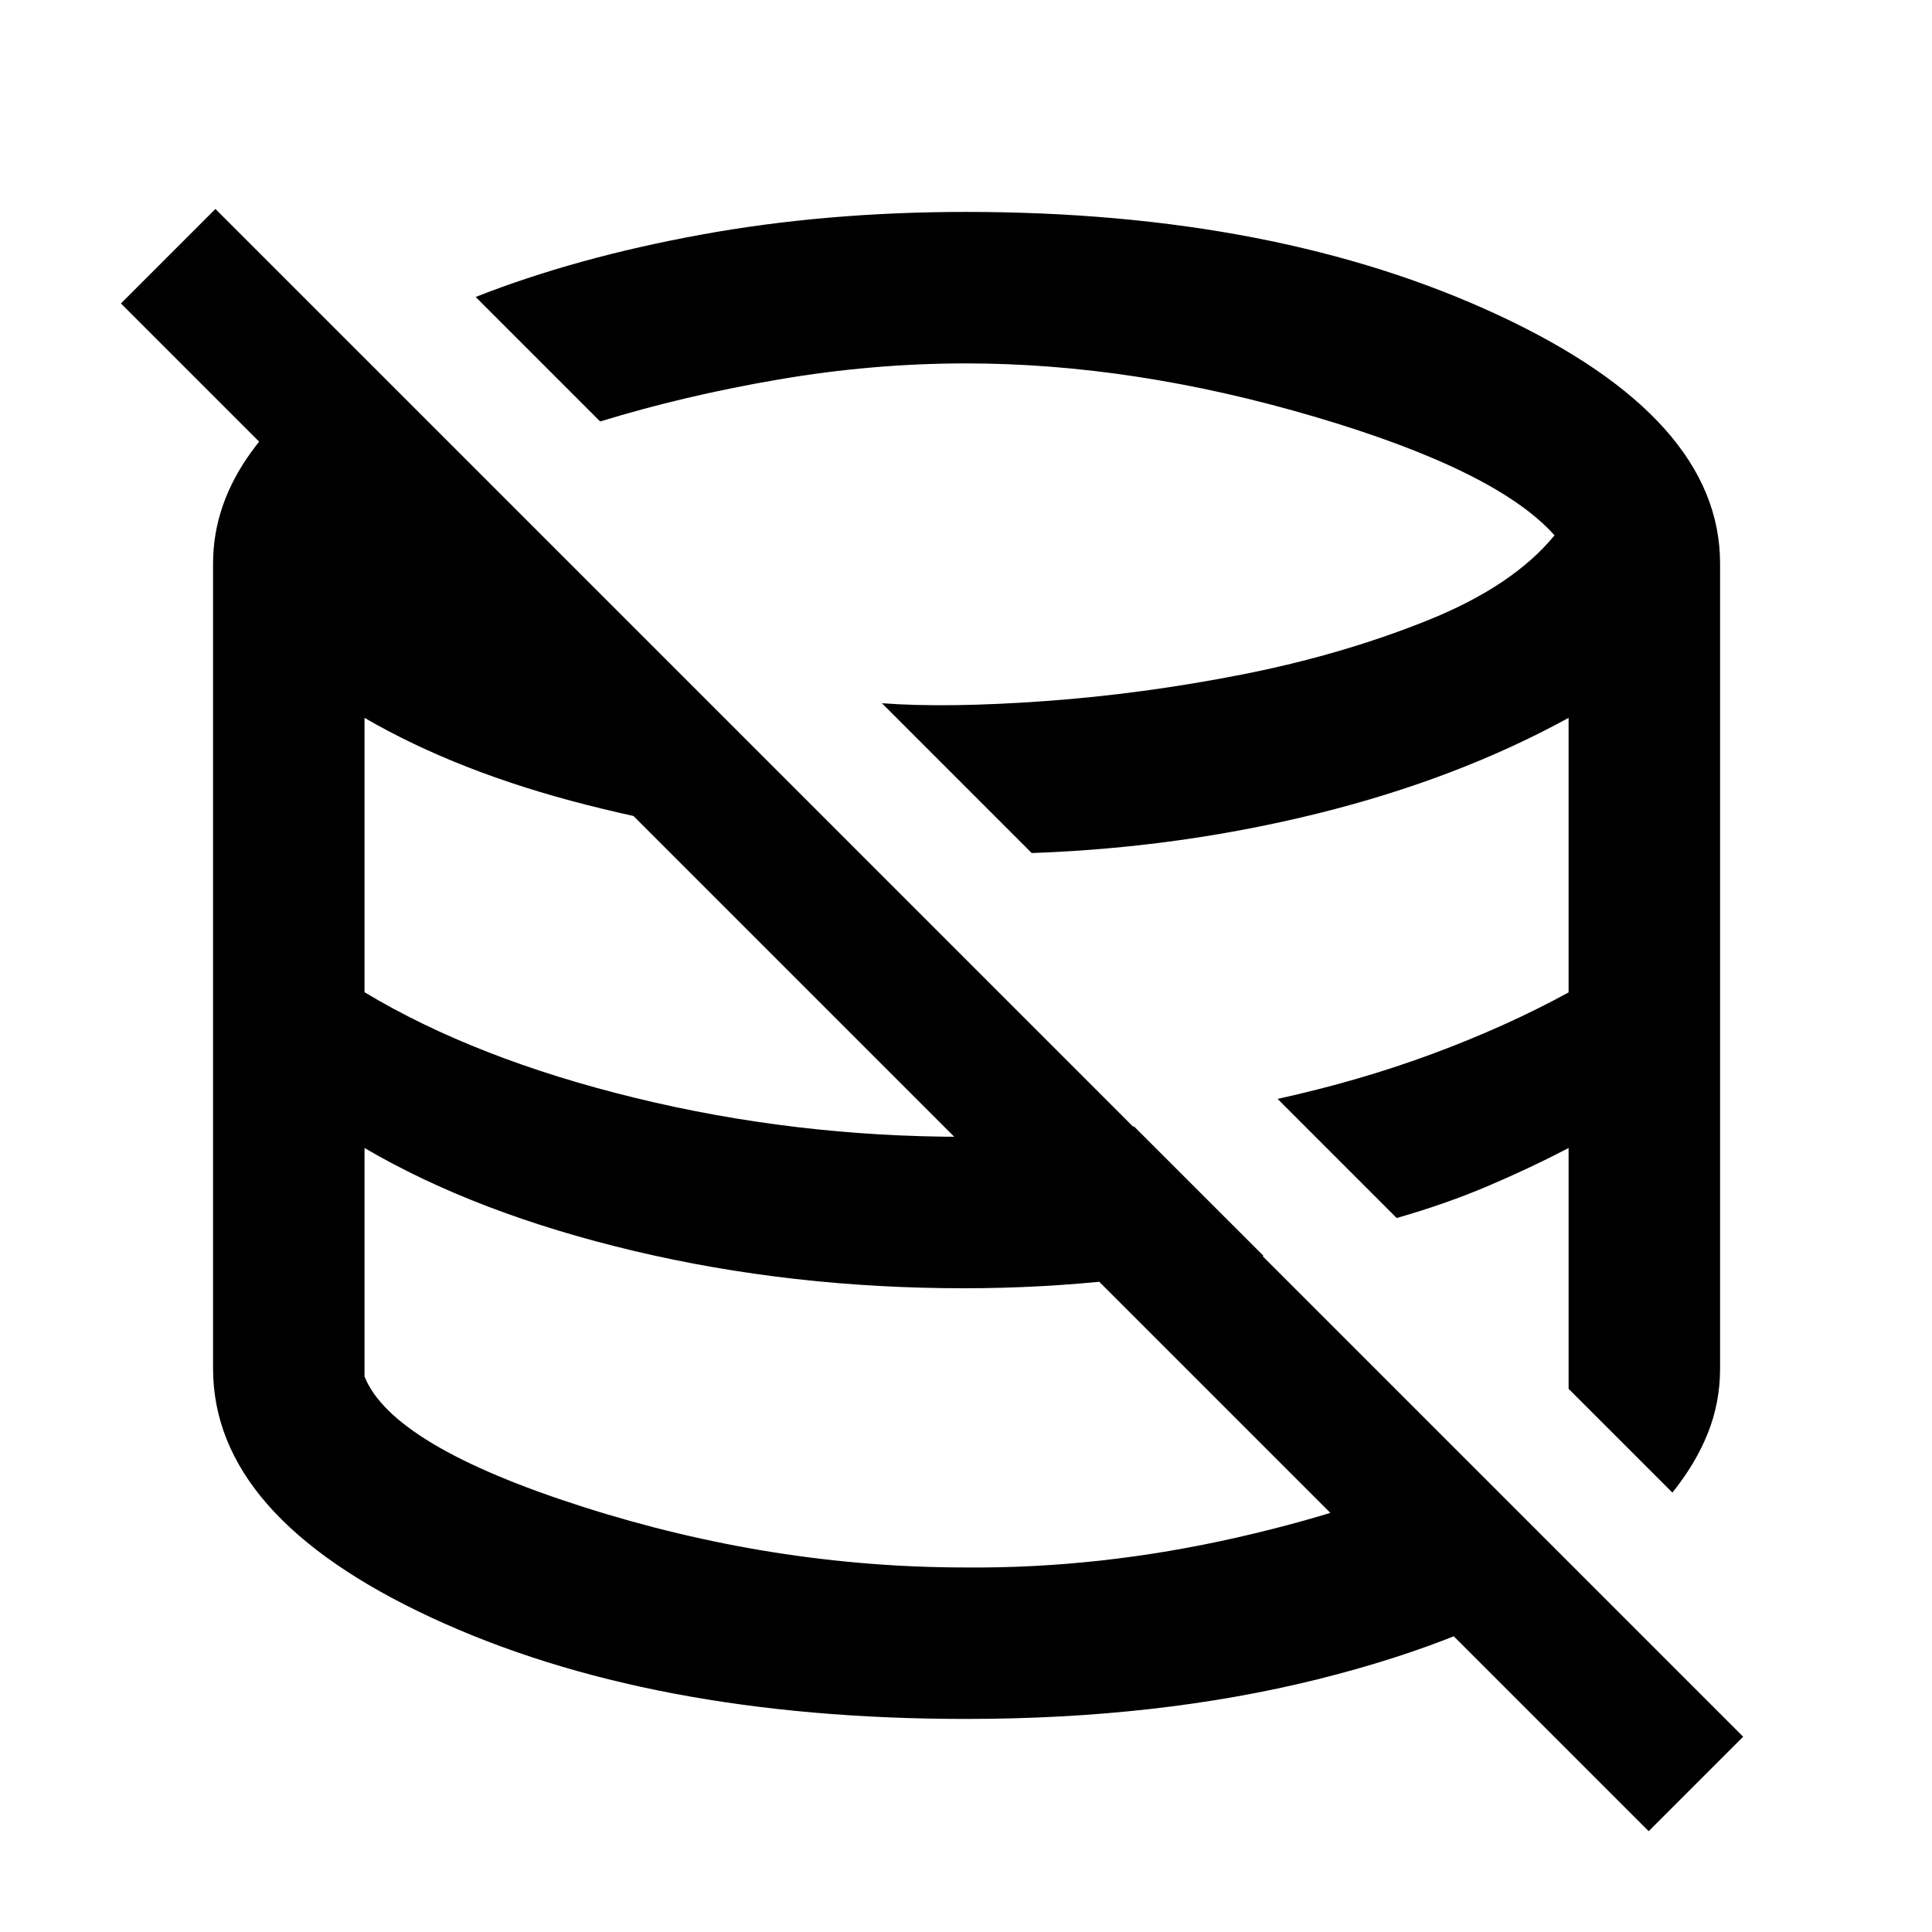 <svg xmlns="http://www.w3.org/2000/svg" height="48" viewBox="0 -960 960 960" width="48"><path d="M447.57-446.57Zm97.95-86.82Zm-97.95 86.82Zm97.95-86.82Zm-97.95 86.82Zm97.95-86.82Zm273.7 483.3L60.09-809.22l46.95-46.95L866.17-97.04l-46.95 46.95ZM480-105.87q-157.34 0-265.74-50.39Q105.87-206.65 105.87-280v-400q0-29.39 19.2-55.7 19.2-26.32 54.28-48.17l246 246q-69.39-5.87-133.45-22.09-64.05-16.21-110.77-43.34v136.34q55.13 33.13 134.41 52.48 79.29 19.35 162.97 19.35 22.05 0 42.97-1 20.91-1 42.04-4.13l64.31 64.3q-35.39 7.83-72.85 11.96-37.46 4.13-75.98 4.13-85.74 0-164.02-18.56Q236.7-357 181.13-389.56V-276q13.83 34.43 108.26 64.65 94.44 30.22 190.61 30.22 66.89.56 135.14-15 68.25-15.57 113.25-38.7l56.18 56.18q-50.7 33.39-129.87 53.09-79.18 19.69-174.7 19.69Zm351-112.48-51.57-51.56v-119.65q-19.17 10.02-40.24 18.96-21.08 8.95-45.19 15.82l-59.17-59.18q40.87-9 77.24-22.5 36.36-13.5 67.36-30.41V-603.3Q724.13-573 655-555.85q-69.13 17.15-142.35 19.72l-74.43-74.44q32.43 2.44 81.02-1.06 48.59-3.5 97.96-13.22 49.37-9.72 92.02-26.84 42.65-17.13 63.21-42.31-28.71-32.2-118.83-58.82-90.11-26.61-173.6-26.61-46.35 0-93.13 8-46.78 8-88.65 20.86l-61.87-61.87q49.69-19.56 111.74-30.91Q410.14-854.7 480-854.7q154.48 0 264.59 51.32Q854.7-752.06 854.7-680v400q0 16.89-6.07 32.09-6.06 15.2-17.63 29.56Z"/></svg>
